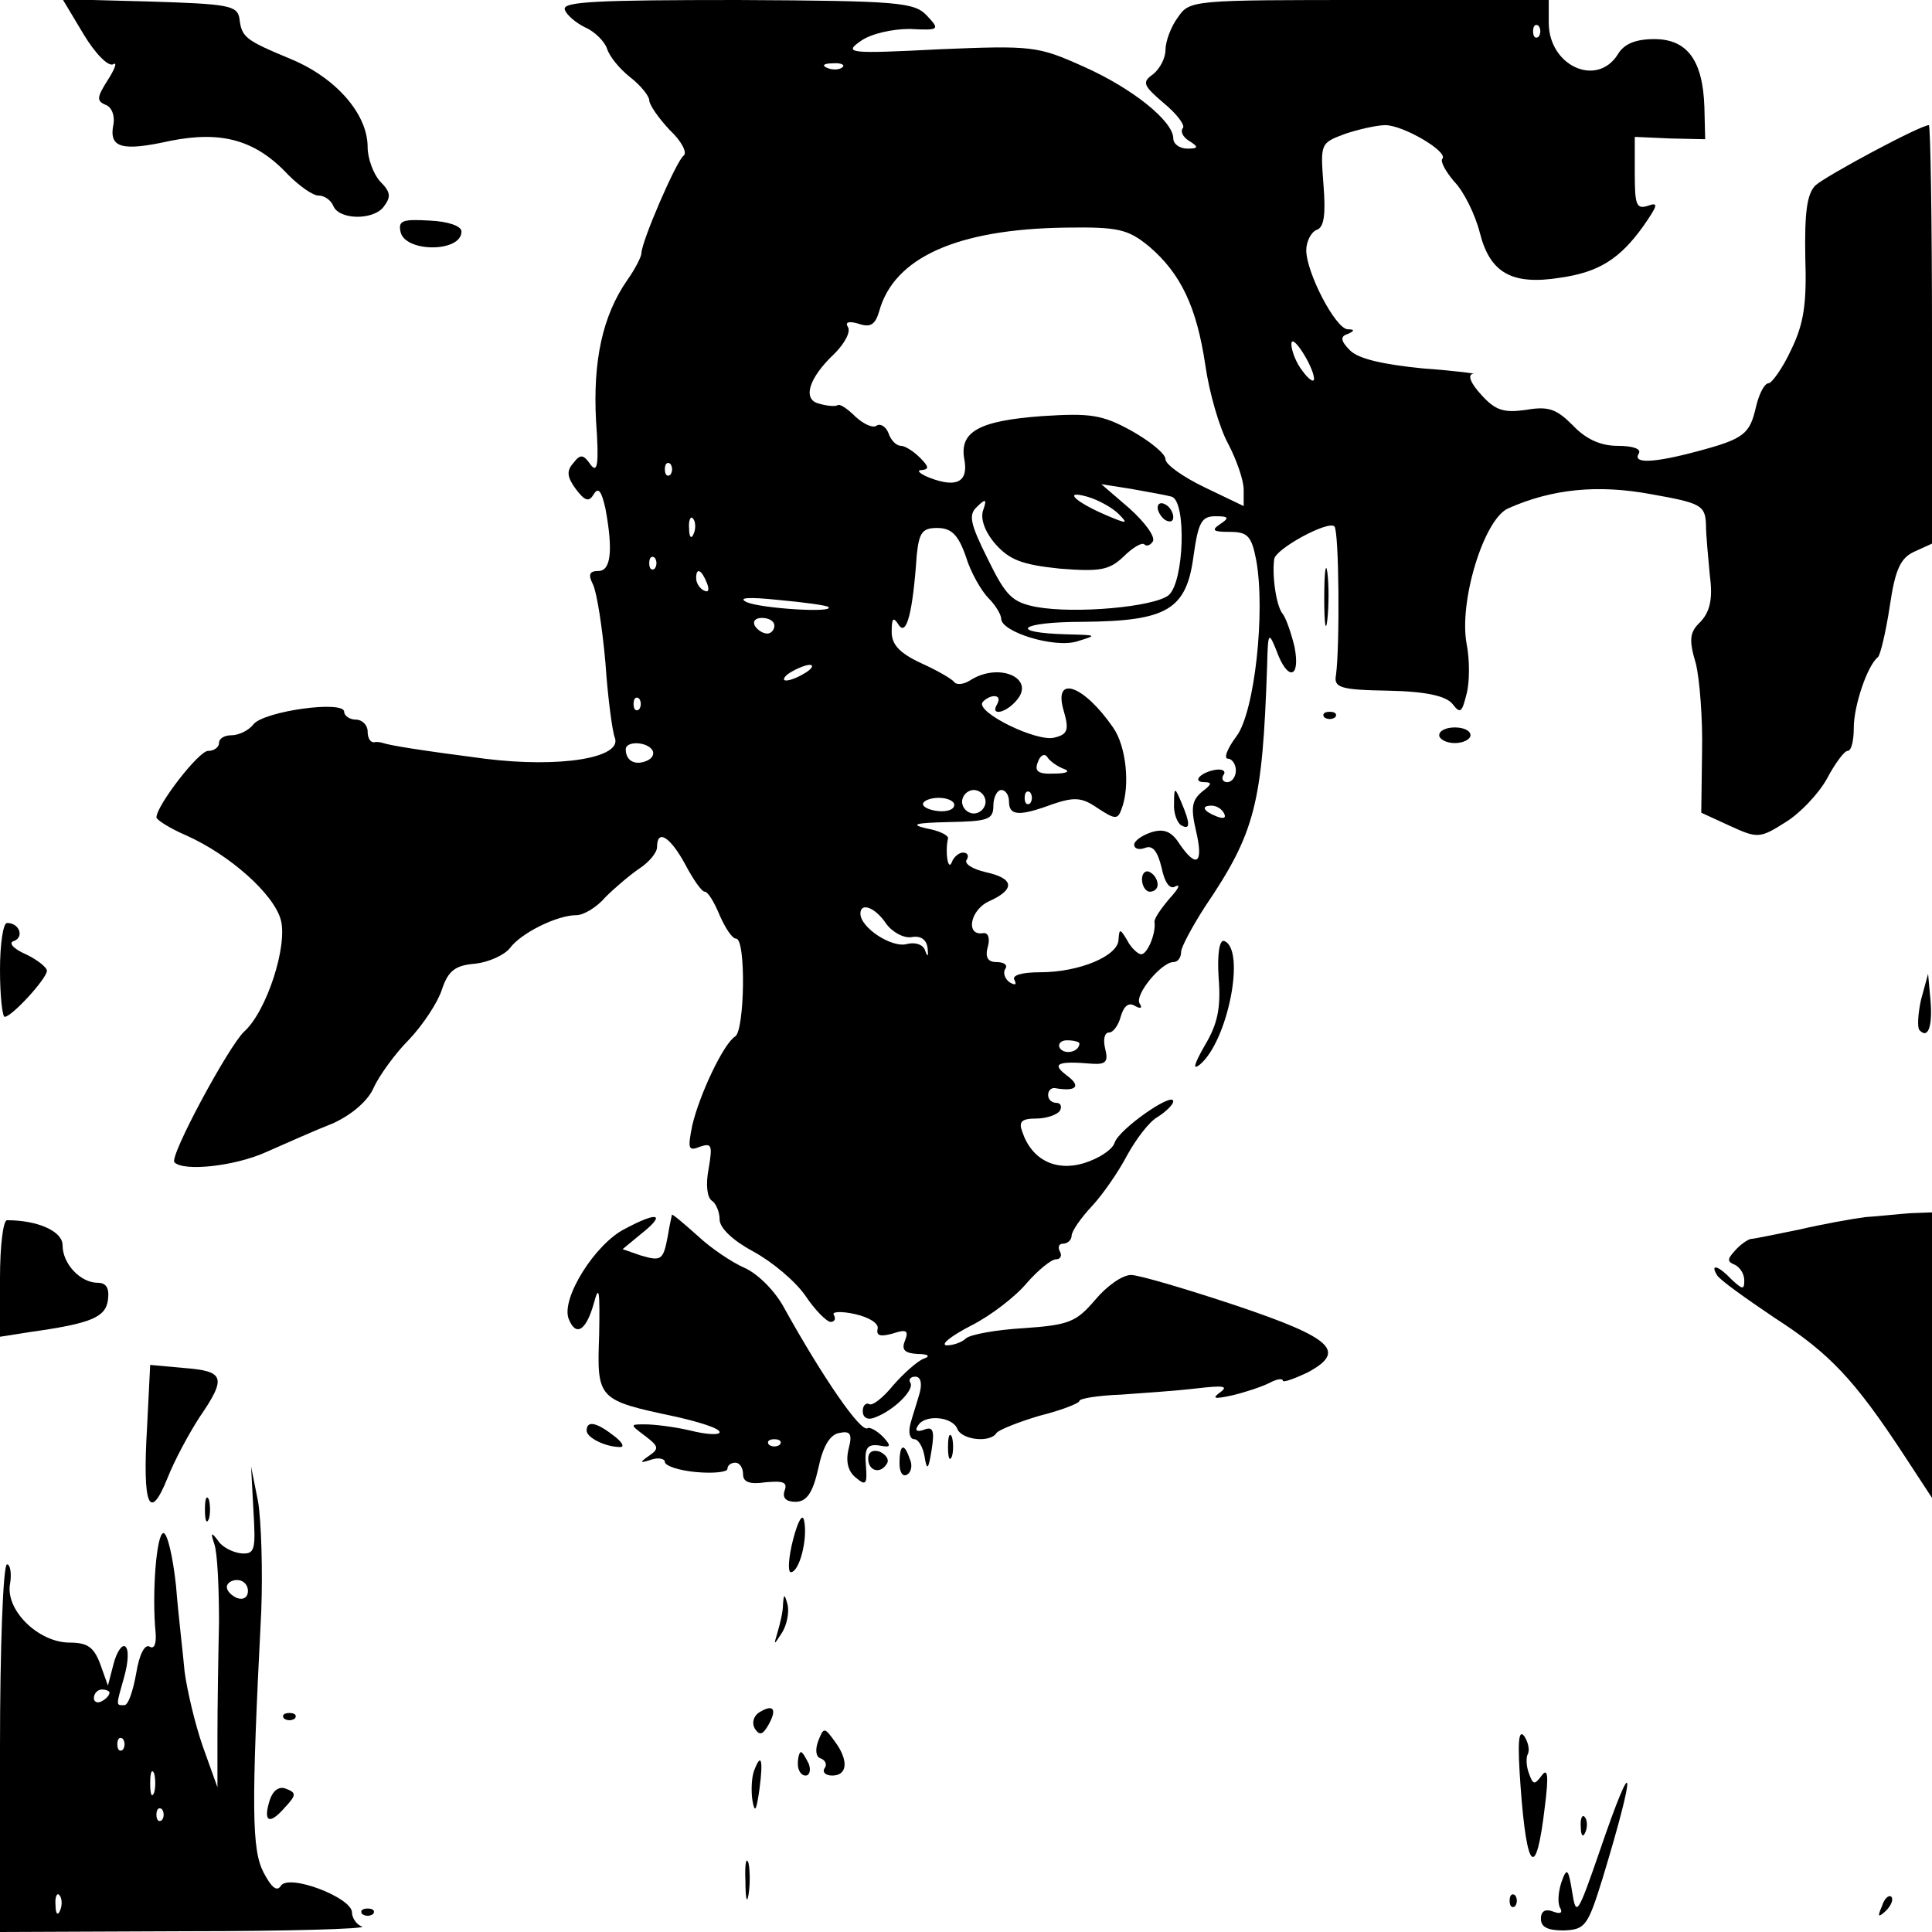 <?xml version="1.0" standalone="no"?>
<!DOCTYPE svg PUBLIC "-//W3C//DTD SVG 20010904//EN"
 "http://www.w3.org/TR/2001/REC-SVG-20010904/DTD/svg10.dtd">
<svg version="1.0" xmlns="http://www.w3.org/2000/svg"
 width="247pt" height="247pt" viewBox="0 0 247 247"
 preserveAspectRatio="xMidYMid meet">
<g transform="translate(0,247) scale(0.1,-0.1)"
fill="#000000" stroke="none">
<path d="M107 2426 c15 -25 32 -42 38 -38 5 3 2 -6 -7 -20 -14 -22 -15 -27 -3
-32 8 -3 12 -14 10 -25 -6 -30 10 -35 73 -21 66 13 109 1 151 -44 14 -14 31
-26 38 -26 8 0 16 -6 19 -13 7 -18 50 -19 64 -2 10 13 10 19 -4 33 -9 10 -16
30 -16 44 0 42 -40 88 -97 112 -60 25 -64 28 -67 53 -3 16 -15 18 -114 21
l-112 3 27 -45z"/>
<path d="M722 2458 c2 -7 14 -17 26 -23 12 -5 25 -18 28 -27 3 -10 16 -26 30
-37 13 -10 24 -24 24 -29 0 -6 12 -23 26 -38 15 -14 23 -29 18 -33 -9 -6 -54
-110 -54 -125 0 -4 -8 -20 -18 -34 -32 -46 -44 -104 -40 -180 4 -55 2 -68 -7
-56 -9 13 -13 14 -22 2 -9 -10 -8 -18 3 -33 12 -16 17 -17 23 -7 6 10 10 4 15
-18 10 -54 7 -80 -9 -80 -12 0 -13 -5 -7 -17 5 -10 12 -55 16 -100 3 -45 9
-89 12 -96 10 -26 -70 -39 -166 -27 -85 11 -121 17 -130 20 -3 1 -8 2 -12 1
-5 0 -8 6 -8 14 0 8 -7 15 -15 15 -8 0 -15 5 -15 10 0 15 -102 1 -116 -16 -6
-8 -19 -14 -28 -14 -9 0 -16 -4 -16 -10 0 -5 -6 -10 -14 -10 -12 0 -66 -70
-66 -85 0 -3 17 -14 38 -23 56 -25 112 -75 121 -108 9 -33 -18 -117 -47 -143
-20 -19 -96 -160 -89 -167 12 -12 77 -5 117 13 25 11 63 28 86 37 24 11 45 29
52 46 7 15 27 43 45 61 18 19 37 48 42 64 8 24 17 31 43 33 17 2 37 11 44 20
14 19 60 42 85 42 9 0 26 10 37 23 12 12 32 29 44 37 12 8 22 20 22 27 0 24
17 13 36 -22 10 -19 21 -35 25 -35 4 0 12 -13 19 -30 7 -16 16 -30 21 -30 13
0 11 -117 -1 -125 -15 -9 -46 -75 -55 -114 -6 -30 -5 -33 10 -27 15 5 16 2 11
-28 -4 -20 -2 -37 4 -41 5 -3 10 -14 10 -24 0 -11 17 -27 43 -41 24 -13 54
-38 67 -57 12 -18 27 -33 32 -33 5 0 7 4 4 9 -3 4 9 5 27 1 18 -4 31 -12 29
-19 -2 -9 4 -10 19 -6 18 6 21 4 16 -9 -5 -12 0 -16 16 -17 14 0 17 -3 8 -6
-8 -3 -26 -19 -39 -34 -13 -16 -27 -27 -31 -24 -4 2 -8 -2 -8 -9 0 -9 7 -12
16 -8 24 9 50 35 45 44 -3 4 0 8 6 8 7 0 9 -8 6 -20 -3 -11 -9 -29 -12 -40 -3
-11 -1 -20 5 -20 5 0 11 -10 13 -22 3 -19 5 -17 9 8 4 25 2 31 -10 26 -9 -3
-12 -1 -7 6 9 14 44 11 50 -5 6 -14 42 -18 50 -5 3 4 28 14 55 22 28 7 51 16
51 19 0 3 24 7 53 8 28 2 72 5 97 8 34 4 41 3 30 -5 -11 -8 -8 -9 15 -4 17 4
38 11 48 16 9 5 17 6 17 3 0 -3 14 2 31 10 51 27 34 44 -91 86 -63 21 -124 39
-134 39 -11 0 -31 -14 -46 -32 -24 -28 -33 -32 -91 -36 -35 -2 -68 -8 -74 -13
-5 -5 -16 -9 -25 -9 -8 1 6 12 31 25 26 13 58 38 72 55 14 16 31 30 37 30 6 0
8 5 5 10 -3 6 -1 10 4 10 6 0 11 5 11 10 0 6 12 23 26 38 14 15 34 44 45 65
11 20 28 43 39 49 11 7 20 16 20 20 0 13 -70 -36 -75 -53 -3 -9 -20 -20 -39
-26 -36 -11 -67 4 -79 40 -5 13 -1 17 18 17 13 0 27 5 30 10 3 5 1 10 -4 10
-6 0 -11 4 -11 10 0 5 3 9 8 9 28 -5 35 2 16 16 -20 15 -13 19 33 15 17 -1 20
3 16 19 -3 12 -1 21 5 21 5 0 12 9 15 21 4 13 10 18 18 13 7 -4 10 -3 6 3 -7
11 28 53 43 53 6 0 10 6 10 13 0 6 14 32 30 57 65 96 74 132 80 310 1 42 2 43
12 18 14 -39 31 -36 23 5 -4 17 -11 37 -15 42 -8 9 -14 48 -11 70 1 13 69 50
77 42 6 -6 7 -154 2 -190 -3 -16 5 -19 67 -20 49 -1 74 -7 82 -17 10 -13 12
-11 18 13 4 15 4 44 0 64 -10 54 22 159 53 173 56 25 115 31 184 18 62 -11 68
-14 69 -38 0 -14 3 -44 5 -66 4 -30 0 -46 -12 -59 -14 -13 -15 -23 -6 -53 5
-20 9 -72 8 -114 l-1 -77 37 -17 c35 -16 38 -16 71 5 18 11 42 36 53 56 10 19
22 35 26 35 5 0 8 13 8 30 0 27 17 79 31 90 3 3 10 32 15 65 7 48 14 62 32 70
l22 10 0 267 c0 148 -2 268 -4 268 -11 0 -132 -65 -145 -77 -11 -11 -14 -35
-13 -92 2 -60 -2 -85 -18 -118 -11 -24 -25 -43 -29 -43 -5 0 -12 -13 -16 -30
-8 -35 -15 -41 -75 -57 -56 -15 -83 -16 -75 -3 4 6 -7 10 -27 10 -22 0 -41 9
-57 26 -21 21 -31 25 -60 20 -28 -4 -39 -1 -57 19 -14 15 -18 26 -11 27 7 0
-22 4 -64 7 -50 5 -82 12 -93 23 -12 12 -13 18 -3 21 9 4 9 6 0 6 -16 1 -53
73 -53 101 0 11 6 23 13 26 10 3 12 20 9 58 -4 53 -4 53 28 65 18 6 41 11 51
11 23 0 81 -34 73 -43 -3 -3 4 -16 15 -29 12 -12 27 -42 33 -66 13 -51 41 -67
103 -57 49 7 76 24 106 66 18 26 20 31 6 26 -15 -5 -17 1 -17 41 l0 47 45 -2
45 -1 -1 41 c-2 60 -22 87 -64 87 -24 0 -39 -6 -47 -20 -27 -42 -88 -14 -88
41 l0 29 -229 0 c-226 0 -230 0 -245 -22 -9 -12 -16 -31 -16 -42 0 -10 -7 -24
-16 -31 -14 -10 -13 -14 14 -37 17 -14 28 -29 24 -32 -3 -4 0 -11 8 -16 13 -8
12 -10 -2 -10 -10 0 -18 6 -18 13 0 22 -52 64 -115 92 -58 26 -65 27 -184 22
-117 -6 -123 -5 -100 11 13 9 40 15 62 15 38 -2 39 -1 22 17 -16 17 -35 19
-242 20 -178 0 -224 -2 -221 -12z m1245 -35 c-4 -3 -7 0 -7 7 0 7 3 10 7 7 3
-4 3 -10 0 -14z m-890 -39 c-3 -3 -12 -4 -19 -1 -8 3 -5 6 6 6 11 1 17 -2 13
-5z m392 -229 c41 -35 61 -78 72 -152 5 -35 18 -80 29 -100 11 -21 20 -47 20
-59 l0 -21 -50 24 c-27 13 -50 29 -50 36 0 7 -20 23 -43 36 -38 21 -53 23
-115 19 -81 -6 -106 -20 -99 -56 5 -28 -10 -36 -44 -23 -13 5 -18 10 -11 10
10 1 10 4 -2 16 -8 8 -19 15 -24 15 -6 0 -13 7 -16 16 -3 8 -10 13 -15 10 -5
-4 -17 2 -27 11 -10 10 -20 17 -23 15 -3 -2 -14 -1 -24 2 -21 5 -14 32 20 64
13 13 21 28 17 34 -4 6 1 8 14 4 15 -5 21 -1 26 16 19 69 100 105 238 107 68
1 80 -2 107 -24z m211 -169 c0 -6 -7 -1 -15 10 -8 10 -14 26 -14 34 0 16 28
-28 29 -44z m-823 -123 c-4 -3 -7 0 -7 7 0 7 3 10 7 7 3 -4 3 -10 0 -14z m641
-28 c19 -6 16 -109 -4 -126 -19 -15 -119 -24 -169 -15 -31 6 -39 14 -62 61
-23 46 -25 57 -14 67 11 11 13 10 8 -4 -4 -11 2 -28 16 -44 18 -20 34 -26 82
-31 51 -4 63 -2 81 15 12 12 24 19 27 16 3 -3 8 -1 11 4 3 6 -10 24 -30 42
l-36 31 38 -6 c22 -4 45 -8 52 -10z m-68 -22 c13 -13 11 -13 -15 -2 -40 17
-57 33 -25 24 14 -4 32 -14 40 -22z m-543 -25 c-3 -8 -6 -5 -6 6 -1 11 2 17 5
13 3 -3 4 -12 1 -19z m673 12 c-12 -8 -9 -10 12 -10 23 0 28 -5 34 -36 12 -66
-2 -194 -25 -225 -12 -16 -17 -29 -11 -29 5 0 10 -7 10 -15 0 -8 -5 -15 -11
-15 -5 0 -8 4 -5 9 4 5 -1 8 -9 7 -20 -3 -32 -16 -15 -16 10 0 9 -3 -3 -12
-13 -11 -15 -20 -8 -50 10 -42 1 -49 -21 -17 -10 16 -20 20 -36 15 -12 -4 -22
-11 -22 -16 0 -5 6 -7 14 -4 10 4 16 -5 21 -25 4 -20 11 -29 18 -24 7 3 3 -4
-8 -16 -11 -13 -20 -26 -19 -30 2 -14 -9 -41 -17 -41 -4 0 -13 8 -18 18 -9 15
-10 15 -11 1 0 -21 -50 -42 -100 -42 -24 0 -37 -4 -33 -10 3 -6 1 -7 -6 -3 -6
4 -9 12 -6 17 4 5 -1 9 -11 9 -11 0 -15 6 -11 20 3 11 0 18 -6 17 -23 -4 -17
30 8 41 33 15 32 29 -5 37 -17 4 -28 11 -24 16 3 5 1 9 -5 9 -5 0 -12 -6 -14
-12 -5 -13 -9 13 -5 30 1 4 -11 10 -28 13 -21 5 -14 7 29 8 50 1 57 3 57 21 0
11 5 20 10 20 6 0 10 -7 10 -15 0 -18 13 -19 56 -3 27 9 37 9 57 -5 23 -15 26
-15 31 -1 11 29 6 80 -11 104 -38 55 -77 68 -63 21 7 -24 5 -30 -12 -34 -22
-6 -100 32 -92 45 3 4 10 8 15 8 6 0 7 -4 4 -10 -10 -16 11 -12 25 5 24 28
-23 49 -60 25 -8 -5 -17 -6 -20 -2 -3 4 -22 15 -42 24 -28 13 -38 24 -38 40 0
18 2 20 9 9 10 -15 18 16 23 89 3 29 7 35 26 35 18 0 27 -8 37 -37 6 -20 20
-44 29 -53 9 -9 16 -21 16 -26 0 -17 68 -38 97 -29 26 8 26 8 -12 9 -78 2 -62
16 19 16 108 1 133 15 142 85 6 42 10 50 28 50 17 0 18 -2 6 -10z m-723 -57
c-4 -3 -7 0 -7 7 0 7 3 10 7 7 3 -4 3 -10 0 -14z m67 -19 c3 -8 2 -12 -4 -9
-6 3 -10 10 -10 16 0 14 7 11 14 -7z m155 -30 c9 -8 -85 -2 -104 6 -13 6 2 7
40 3 33 -3 62 -7 64 -9z m-69 -24 c0 -5 -4 -10 -9 -10 -6 0 -13 5 -16 10 -3 6
1 10 9 10 9 0 16 -4 16 -10z m40 -60 c-8 -5 -19 -10 -25 -10 -5 0 -3 5 5 10 8
5 20 10 25 10 6 0 3 -5 -5 -10z m-213 -47 c-4 -3 -7 0 -7 7 0 7 3 10 7 7 3 -4
3 -10 0 -14z m17 -52 c3 -5 0 -11 -8 -14 -15 -6 -26 1 -26 15 0 11 27 10 34
-1z m526 -24 c9 -3 4 -6 -12 -6 -21 -1 -26 3 -21 15 3 9 9 11 12 6 3 -5 13
-12 21 -15z m-100 -42 c0 -8 -7 -15 -15 -15 -8 0 -15 7 -15 15 0 8 7 15 15 15
8 0 15 -7 15 -15z m57 -2 c-4 -3 -7 0 -7 7 0 7 3 10 7 7 3 -4 3 -10 0 -14z
m-97 -2 c0 -6 -9 -9 -20 -8 -11 1 -20 5 -20 9 0 4 9 8 20 8 11 0 20 -4 20 -9z
m345 -11 c3 -6 -1 -7 -9 -4 -18 7 -21 14 -7 14 6 0 13 -4 16 -10z m-432 -141
c8 -11 23 -19 33 -17 12 2 19 -4 20 -15 1 -10 0 -11 -3 -3 -2 8 -12 12 -24 9
-19 -5 -59 21 -59 39 0 15 19 8 33 -13z m247 -153 c0 -11 -19 -15 -25 -6 -3 5
1 10 9 10 9 0 16 -2 16 -4z"/>
<path d="M1480 1821 c0 -5 5 -13 10 -16 6 -3 10 -2 10 4 0 5 -4 13 -10 16 -5
3 -10 2 -10 -4z"/>
<path d="M1501 1443 c-1 -12 4 -25 9 -28 12 -7 12 2 0 30 -8 19 -9 19 -9 -2z"/>
<path d="M1460 1346 c0 -9 5 -16 10 -16 6 0 10 4 10 9 0 6 -4 13 -10 16 -5 3
-10 -1 -10 -9z"/>
<path d="M512 2174 c5 -27 78 -27 78 0 0 7 -17 13 -41 14 -34 2 -40 0 -37 -14z"/>
<path d="M1693 1705 c0 -33 2 -45 4 -27 2 18 2 45 0 60 -2 15 -4 0 -4 -33z"/>
<path d="M1693 1553 c4 -3 10 -3 14 0 3 4 0 7 -7 7 -7 0 -10 -3 -7 -7z"/>
<path d="M1840 1530 c0 -5 9 -10 20 -10 11 0 20 5 20 10 0 6 -9 10 -20 10 -11
0 -20 -4 -20 -10z"/>
<path d="M0 1230 c0 -33 3 -60 6 -60 9 0 54 49 54 59 0 4 -12 14 -27 21 -16 7
-23 15 -15 17 13 5 7 23 -9 23 -5 0 -9 -27 -9 -60z"/>
<path d="M1558 1220 c3 -38 -1 -59 -18 -87 -13 -23 -16 -32 -6 -24 36 30 59
148 31 158 -6 2 -9 -17 -7 -47z"/>
<path d="M2456 1192 c-4 -18 -5 -36 -2 -39 11 -12 17 5 14 39 l-3 33 -9 -33z"/>
<path d="M799 899 c-38 -19 -82 -89 -72 -115 9 -23 22 -16 32 19 7 26 8 18 7
-40 -3 -82 -2 -83 97 -104 31 -7 57 -15 57 -20 0 -4 -17 -3 -37 2 -21 5 -47 8
-58 8 -20 0 -20 0 0 -15 17 -13 18 -16 5 -25 -13 -9 -12 -10 3 -5 9 3 17 1 17
-3 0 -5 18 -11 40 -13 22 -2 40 0 40 4 0 5 5 8 10 8 6 0 10 -7 10 -15 0 -10 9
-13 29 -10 23 2 28 0 24 -11 -3 -9 2 -14 14 -14 14 0 22 11 29 42 6 29 15 44
27 46 14 3 17 -1 12 -20 -4 -16 -1 -29 9 -37 13 -11 15 -9 13 16 -2 22 2 27
17 25 15 -3 16 -1 5 11 -8 8 -17 13 -20 11 -9 -5 -57 65 -106 153 -12 23 -35
45 -51 52 -16 7 -43 25 -60 41 -18 16 -32 28 -33 27 0 -1 -3 -13 -5 -26 -6
-32 -8 -34 -35 -26 l-23 8 23 19 c33 26 23 30 -20 7z m198 -276 c-4 -3 -10 -3
-14 0 -3 4 0 7 7 7 7 0 10 -3 7 -7z"/>
<path d="M2385 914 c-16 -2 -55 -9 -85 -16 -30 -6 -58 -12 -62 -12 -4 -1 -13
-7 -20 -15 -10 -11 -10 -14 0 -18 6 -3 12 -11 12 -20 0 -12 -2 -12 -16 1 -17
18 -28 21 -19 6 3 -6 37 -30 74 -55 70 -45 102 -79 165 -175 l36 -55 0 183 0
182 -27 -1 c-16 -1 -41 -4 -58 -5z"/>
<path d="M0 836 l0 -75 38 6 c79 11 97 19 100 41 2 15 -2 22 -13 22 -22 0 -45
24 -45 48 0 18 -32 32 -71 32 -5 0 -9 -33 -9 -74z"/>
<path d="M188 645 c-6 -100 3 -122 26 -65 9 23 28 58 41 78 35 51 32 59 -19
63 l-44 4 -4 -80z"/>
<path d="M750 641 c0 -9 24 -21 43 -21 6 0 2 7 -9 15 -22 17 -34 19 -34 6z"/>
<path d="M1212 620 c0 -14 2 -19 5 -12 2 6 2 18 0 25 -3 6 -5 1 -5 -13z"/>
<path d="M1110 605 c0 -16 16 -20 24 -6 3 5 -1 11 -9 15 -9 3 -15 0 -15 -9z"/>
<path d="M1150 599 c0 -11 4 -18 10 -14 5 3 7 12 3 20 -7 21 -13 19 -13 -6z"/>
<path d="M324 539 c3 -50 2 -56 -15 -55 -11 1 -25 8 -30 16 -9 12 -10 11 -5
-4 4 -11 6 -56 6 -100 -1 -45 -2 -110 -2 -146 l0 -65 -19 53 c-10 29 -20 72
-23 95 -2 23 -8 72 -11 110 -4 37 -11 67 -16 67 -9 0 -15 -78 -10 -128 1 -14
-2 -21 -8 -17 -6 3 -13 -10 -17 -35 -4 -22 -10 -40 -15 -40 -11 0 -11 -2 0 37
5 18 6 35 1 38 -4 3 -11 -7 -15 -23 l-7 -27 -10 28 c-8 21 -16 27 -39 27 -40
0 -83 42 -76 76 2 13 0 24 -4 24 -5 0 -9 -106 -9 -235 l0 -235 238 1 c130 0
231 3 225 6 -7 2 -13 11 -13 18 0 19 -81 50 -91 34 -5 -8 -12 -2 -22 17 -15
29 -16 80 -3 334 2 52 0 115 -4 140 l-9 45 3 -56z m-7 -103 c0 -8 -6 -12 -14
-9 -7 3 -13 9 -13 14 0 5 6 9 13 9 8 0 14 -6 14 -14z m-177 -130 c0 -3 -4 -8
-10 -11 -5 -3 -10 -1 -10 4 0 6 5 11 10 11 6 0 10 -2 10 -4z m17 -73 c-4 -3
-7 0 -7 7 0 7 3 10 7 7 3 -4 3 -10 0 -14z m40 -55 c-3 -7 -5 -2 -5 12 0 14 2
19 5 13 2 -7 2 -19 0 -25z m10 -35 c-4 -3 -7 0 -7 7 0 7 3 10 7 7 3 -4 3 -10
0 -14z m-130 -115 c-3 -8 -6 -5 -6 6 -1 11 2 17 5 13 3 -3 4 -12 1 -19z"/>
<path d="M262 540 c0 -14 2 -19 5 -12 2 6 2 18 0 25 -3 6 -5 1 -5 -13z"/>
<path d="M1014 502 c-6 -23 -7 -42 -3 -42 11 0 22 43 17 66 -2 10 -8 -1 -14
-24z"/>
<path d="M1001 418 c0 -9 -4 -25 -7 -35 -5 -17 -5 -17 6 0 6 10 9 25 7 35 -4
15 -5 15 -6 0z"/>
<path d="M971 281 c-8 -5 -10 -14 -6 -21 6 -9 10 -8 17 4 12 21 7 28 -11 17z"/>
<path d="M363 273 c4 -3 10 -3 14 0 3 4 0 7 -7 7 -7 0 -10 -3 -7 -7z"/>
<path d="M1046 244 c-4 -11 -3 -20 3 -22 6 -2 9 -8 5 -13 -3 -5 2 -9 10 -9 20
0 21 20 3 44 -13 18 -14 18 -21 0z"/>
<path d="M1944 186 c8 -110 20 -120 31 -26 5 39 4 51 -4 40 -9 -12 -11 -12
-16 2 -4 10 -4 21 -2 25 3 5 1 15 -4 23 -8 11 -9 -9 -5 -64z"/>
<path d="M1020 215 c0 -8 4 -15 10 -15 5 0 7 7 4 15 -4 8 -8 15 -10 15 -2 0
-4 -7 -4 -15z"/>
<path d="M964 206 c-3 -8 -4 -25 -2 -38 3 -17 5 -13 9 15 5 38 2 47 -7 23z"/>
<path d="M345 169 c-9 -28 -1 -33 19 -10 15 16 15 19 2 24 -9 4 -17 -2 -21
-14z"/>
<path d="M2045 103 c-28 -81 -30 -84 -35 -52 -5 31 -7 32 -14 12 -4 -13 -5
-27 -1 -33 3 -6 -1 -7 -9 -4 -10 4 -16 1 -16 -9 0 -11 9 -15 29 -15 28 1 31 6
50 67 44 145 41 166 -4 34z"/>
<path d="M2021 134 c0 -11 3 -14 6 -6 3 7 2 16 -1 19 -3 4 -6 -2 -5 -13z"/>
<path d="M953 65 c0 -22 2 -30 4 -17 2 12 2 30 0 40 -3 9 -5 -1 -4 -23z"/>
<path d="M1930 40 c0 -7 3 -10 7 -7 3 4 3 10 0 14 -4 3 -7 0 -7 -7z"/>
<path d="M2406 33 c-6 -14 -5 -15 5 -6 7 7 10 15 7 18 -3 3 -9 -2 -12 -12z"/>
<path d="M463 23 c4 -3 10 -3 14 0 3 4 0 7 -7 7 -7 0 -10 -3 -7 -7z"/>
</g>
</svg>
